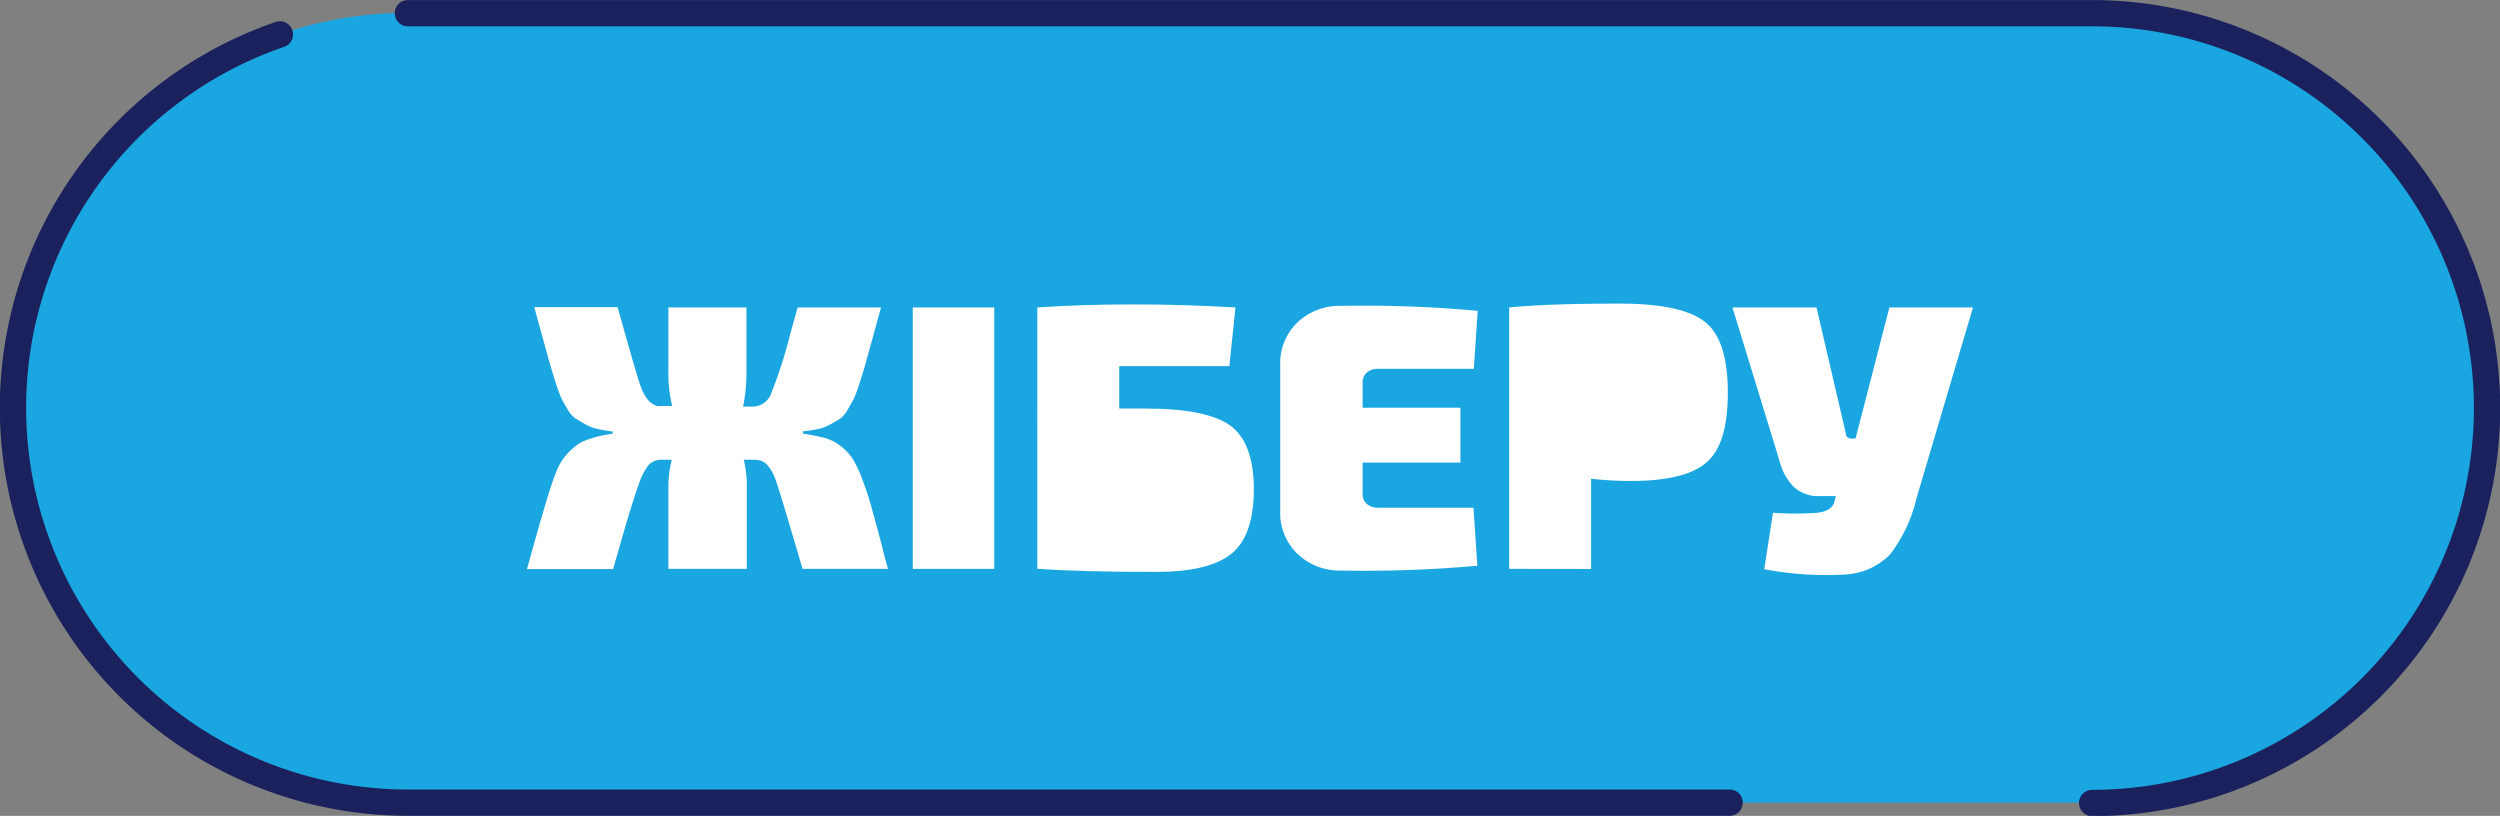 <svg xmlns="http://www.w3.org/2000/svg" viewBox="0 0 221.58 72.31"><rect x="0" y="0" width="221.58" height="72.31" fill="#808080" stroke="none"/><defs><style>.cls-1{fill:#1aa6e0;}.cls-1,.cls-2,.cls-3,.cls-4{fill-rule:evenodd;}.cls-2,.cls-3{fill:none;stroke:#1b215d;stroke-linecap:round;stroke-linejoin:round;}.cls-2{stroke-width:2.33px;}.cls-3{stroke-width:2.33px;}.cls-4,.cls-5{fill:#fff;}</style></defs><g id="Слой_2" data-name="Слой 2"><g id="Слой_1-2" data-name="Слой 1"><path class="cls-1" d="M185.43,71.14H36.15a35,35,0,0,1-35-35h0a35,35,0,0,1,35-35H185.43a35,35,0,0,1,35,35h0A35,35,0,0,1,185.43,71.14Z"/><path class="cls-2" d="M153.3,71.14H36.15a35,35,0,0,1-35-35h0A35,35,0,0,1,24.81,3.05"/><path class="cls-3" d="M36.15,1.17H185.43a35,35,0,0,1,35,35h0a35,35,0,0,1-35,35"/><path class="cls-4" d="M71.16,38.23v.2c.81.13,1.45.26,1.93.38a4,4,0,0,1,1.4.71,4.86,4.86,0,0,1,1.05,1.09,9.84,9.84,0,0,1,.88,1.85c.32.85.61,1.72.85,2.6s.6,2.13,1,3.75c.18.69.33,1.23.44,1.61H71.13Q69,43.13,68.68,42.36c-.36-.9-.8-1.41-1.31-1.55a2.92,2.92,0,0,0-.68-.06h-.77a9.45,9.45,0,0,1,.27,2.11v7.56H59.24V42.86a10.29,10.29,0,0,1,.3-2.11h-.81a1.56,1.56,0,0,0-1.25.47A5.68,5.68,0,0,0,56.59,43q-.48,1.29-1.45,4.65c-.33,1.17-.6,2.09-.8,2.79H46.71q1.92-7,2.52-8.43a5.22,5.22,0,0,1,2.38-2.86,9.63,9.63,0,0,1,2.69-.7v-.2c-.54-.07-1-.15-1.38-.24a4.11,4.11,0,0,1-1.07-.42L51,37.09a2.44,2.44,0,0,1-.69-.81c-.25-.4-.43-.73-.56-1a14.05,14.05,0,0,1-.52-1.42c-.22-.69-.39-1.26-.52-1.71s-.33-1.2-.62-2.25l-.74-2.68h7.39q1.78,6.38,2.08,7.12c.38,1,.87,1.51,1.45,1.64a3.18,3.18,0,0,0,.47,0h.84a12.06,12.06,0,0,1-.34-2.95V27.25h6.92v5.84a14.77,14.77,0,0,1-.3,2.95h.74a1.77,1.77,0,0,0,1.68-1A39.64,39.64,0,0,0,70,29.76c.29-1.05.52-1.89.7-2.51h7.39l-.74,2.68c-.29,1.05-.5,1.8-.62,2.25s-.3,1-.52,1.71a14.05,14.05,0,0,1-.52,1.42c-.13.24-.31.57-.56,1a2.55,2.55,0,0,1-.68.81l-.83.48a4,4,0,0,1-1.07.42A13.79,13.79,0,0,1,71.16,38.23Z"/><rect class="cls-5" x="80.9" y="27.25" width="7.22" height="23.17"/><path class="cls-4" d="M99.2,36.21h2.32c3.63,0,6.14.51,7.52,1.51s2.09,2.89,2.09,5.65-.68,4.66-2,5.72-3.55,1.6-6.62,1.6q-6.78,0-10.37-.27h-.2V27.25c2.62-.18,5.49-.27,8.63-.27q4.29,0,8.93.27l-.54,5.2H99.2v3.76Z"/><path class="cls-4" d="M99.2,45.65h2.32a2.55,2.55,0,0,0,1.88-.49,3.23,3.23,0,0,0,.44-2,3.23,3.23,0,0,0-.44-2,2.55,2.55,0,0,0-1.88-.49H99.2Z"/><path class="cls-4" d="M130.6,45l.34,5.14a110.93,110.93,0,0,1-12.06.43A5.4,5.4,0,0,1,115,49.09a5,5,0,0,1-1.53-3.81V32.38A5,5,0,0,1,115,28.57a5.44,5.44,0,0,1,3.91-1.46,110.16,110.16,0,0,1,12.06.44l-.34,5.14h-8.49a1.46,1.46,0,0,0-1,.33,1.13,1.13,0,0,0-.37.87v2.25h8.67V41h-8.67v2.79a1.1,1.1,0,0,0,.37.87,1.42,1.42,0,0,0,1,.34Z"/><path class="cls-4" d="M133.76,50.42V27.25q3.42-.34,9.81-.34c3.69,0,6.22.55,7.57,1.64s2,3.18,2,6.25-.62,5.08-1.88,6.18-3.49,1.65-6.71,1.65a31.17,31.17,0,0,1-3.53-.2v8Z"/><path class="cls-4" d="M141.05,37.49h2.35a2.69,2.69,0,0,0,2-.54,3.23,3.23,0,0,0,.51-2.15,3.38,3.38,0,0,0-.51-2.2,2.65,2.65,0,0,0-2-.55h-2.35Z"/><path class="cls-4" d="M174.87,27.25l-5,16.89a13.13,13.13,0,0,1-2.35,5,6,6,0,0,1-4,1.78,29,29,0,0,1-7.15-.47l.77-5a27.45,27.45,0,0,0,3.91,0c.84-.09,1.35-.41,1.53-.94l.13-.54h-1.37a3.24,3.24,0,0,1-2.35-.81,5.06,5.06,0,0,1-1.28-2.35l-4.16-13.56h7.45l2.62,11.25c0,.24.22.37.54.37h.3l3-11.62Z"/></g></g></svg>